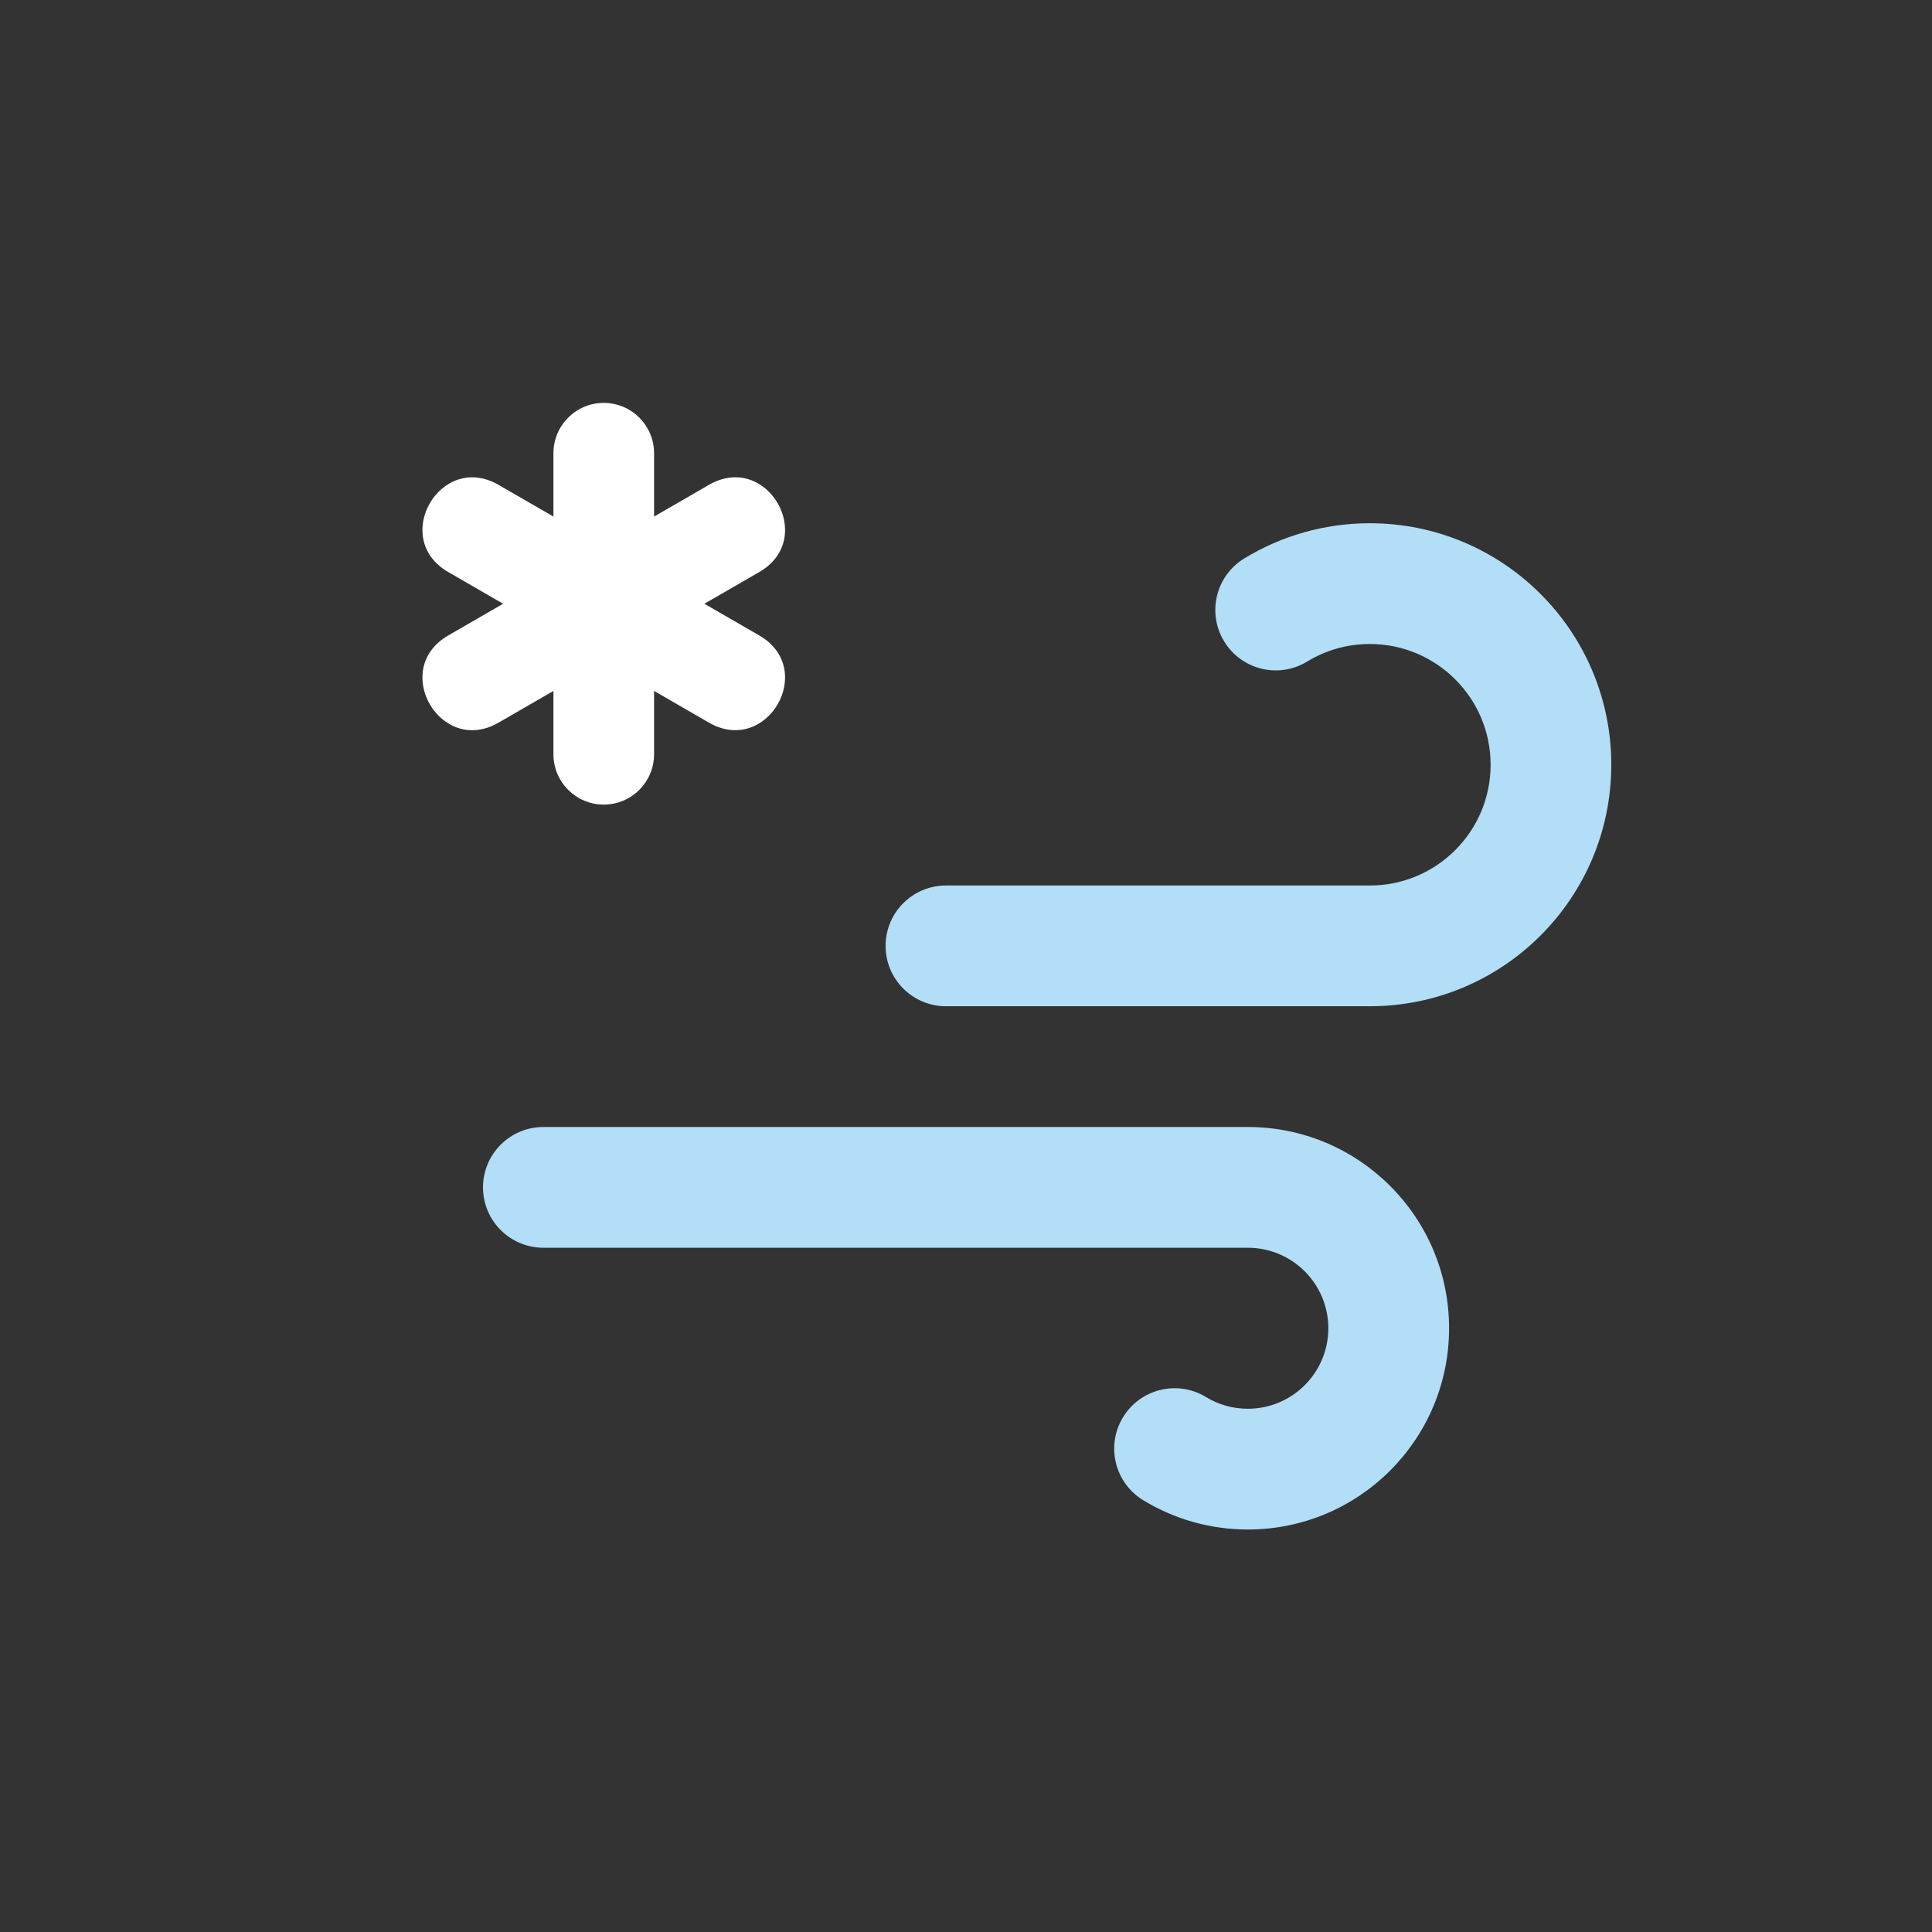 <svg xmlns="http://www.w3.org/2000/svg" width="24" height="24" viewBox="0 0 24 24"><rect x="0" y="0" width="24" height="24" fill="#333333" stroke="none"/><g fill="none" fill-rule="nonzero"><path fill="#FFF" d="M8.125 6.417l.682-.394c.722-.417 1.347.666.625 1.083l-.682.394.682.394c.722.417.097 1.499-.625 1.083l-.682-.394v.787c0 .345-.28.625-.625.625s-.625-.28-.625-.625v-.787l-.682.394c-.722.417-1.347-.666-.625-1.083l.682-.394-.682-.394c-.722-.417-.097-1.499.625-1.083l.682.394v-.787c0-.345.28-.625.625-.625s.625.28.625.625v.787z"/><path fill="#B2DEF7" d="M11.75 12.5h5.266c1.657 0 3-1.343 3-3s-1.343-3-3-3c-.557 0-1.093.153-1.559.437-.354.216-.466.677-.25 1.031.216.354.677.466 1.031.25.233-.142.499-.218.779-.218.828 0 1.5.672 1.5 1.5s-.672 1.5-1.5 1.5h-5.266c-.414 0-.75.336-.75.75s.336.75.75.75zm-5 3h8.751c.552 0 1 .448 1 1s-.448 1-1 1c-.187 0-.364-.051-.519-.145-.354-.216-.815-.104-1.031.25-.216.354-.104.815.25 1.031.389.237.836.364 1.3.364 1.381 0 2.5-1.119 2.5-2.5s-1.119-2.5-2.5-2.5h-8.751c-.414 0-.75.336-.75.75s.336.75.75.75z"/></g></svg>
